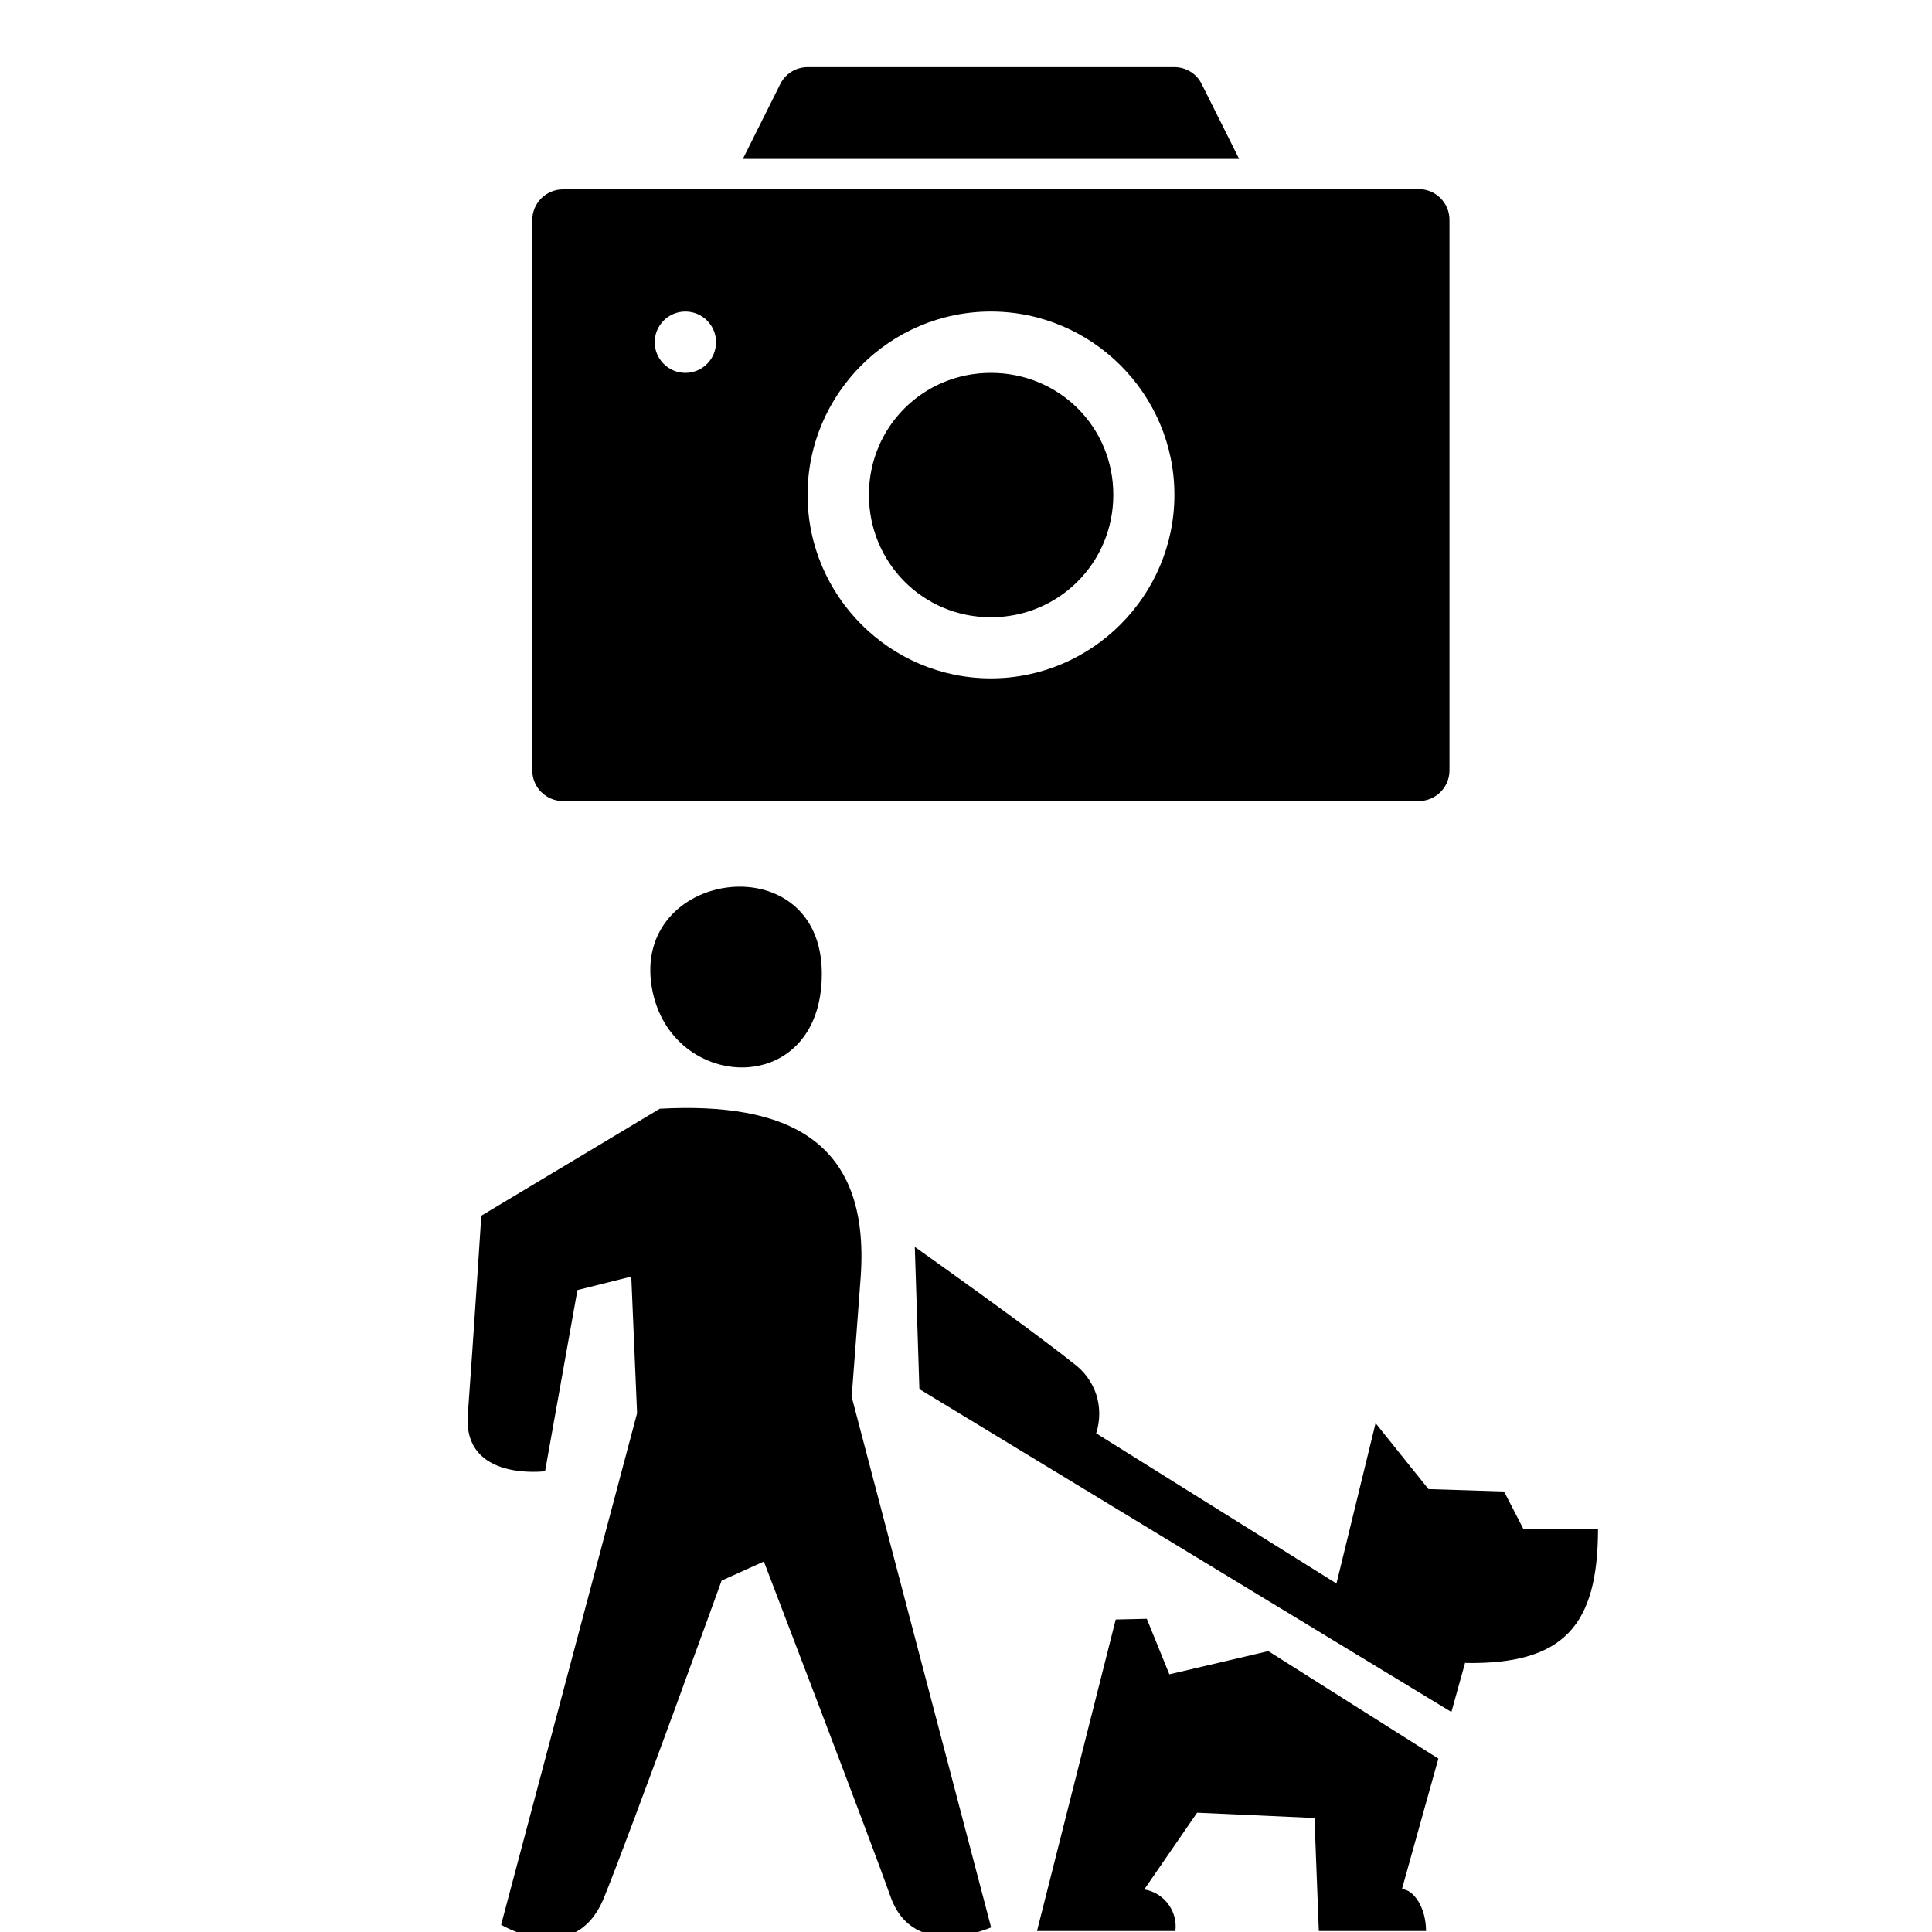 <?xml version="1.0" encoding="UTF-8"?>
<svg xmlns="http://www.w3.org/2000/svg" version="1.1" xmlns:cc="http://creativecommons.org/ns#" xmlns:dc="http://purl.org/dc/elements/1.1/" xmlns:inkscape="http://www.inkscape.org/namespaces/inkscape" xmlns:rdf="http://www.w3.org/1999/02/22-rdf-syntax-ns#" xmlns:sodipodi="http://sodipodi.sourceforge.net/DTD/sodipodi-0.dtd" xmlns:svg="http://www.w3.org/2000/svg" viewBox="0 0 800 800">
  <defs>
    <style>
      .cls-1 {
        fill-rule: evenodd;
      }
    </style>
  </defs>
  <!-- Generator: Adobe Illustrator 28.7.1, SVG Export Plug-In . SVG Version: 1.2.0 Build 142)  -->
  <g>
    <g id="svg8">
      <g id="layer1">
        <path id="rect823" d="M334.4,27.8c-4.8,0-9.2,2.7-11.3,7l-15.5,31h205.5l-15.5-31c-2.1-4.3-6.5-7-11.3-7h-151.9Z"/>
        <path id="rect827" d="M233.1,78.4c-7,0-12.7,5.7-12.7,12.7v227.9c0,7,5.7,12.7,12.7,12.7h354.4c7,0,12.7-5.7,12.7-12.7V91c0-7-5.7-12.7-12.7-12.7H233.1ZM283.8,129c7,0,12.7,5.7,12.7,12.7h0c0,7-5.7,12.7-12.7,12.7h0c-7,0-12.7-5.7-12.7-12.7h0c0-7,5.7-12.7,12.7-12.7h0ZM410.3,129c41.8,0,76,34.1,76,75.9s-34.2,76-76,76-75.9-34.2-75.9-76,34.1-75.9,75.9-75.9ZM410.3,154.4c-28.1,0-50.5,22.4-50.5,50.5s22.4,50.7,50.5,50.7,50.7-22.5,50.7-50.7-22.5-50.5-50.7-50.5Z"/>
      </g>
      <path class="cls-1" d="M606.7,688.4l-5.7,20.5-220.3-133.7-1.9-58.9s46.6,33,65.4,48c4.5,3.2,7.9,7.7,9.7,13,1.7,5.3,1.7,10.9,0,16.2l99.5,62.2,16.2-66.4,21.9,27.3,31.3,1,8,15.5h30.9c0,40-14.2,56.2-54.9,55.5ZM352.5,577.8l57.9,220.3s-32,14.3-41.6-12.6c-8.8-24.9-52.5-138.9-52.5-138.9l-17.5,7.9s-37,102.4-48.7,131.3c-12.1,29.7-42.6,11.2-42.6,11.2l56.3-211.8-2.4-56.6-22.3,5.6-13.4,75s-34,4.4-32-23.3c2.1-28.4,5.6-82.5,5.6-82.5l73.9-44.3c52.3-2.8,87.2,12.6,83.2,69.6-1.2,16.5-3.7,49.1-3.7,49.1ZM269.6,406.8c-5.9-47.3,70.7-56.8,70.7-3.6s-65,49.1-70.7,3.6ZM474.9,670.4l9.3,22.9,41-9.6,70.4,44.5-15.1,54.1c4.8,0,10,7.6,10,17.3h-44.4l-1.8-46.8-48.6-2.2-21.9,31.8c4,.6,7.5,2.8,9.9,6,2.4,3.2,3.5,7.2,3,11.2h-57.3l32.6-129,13-.3Z"/>
    </g>
  </g>
</svg>